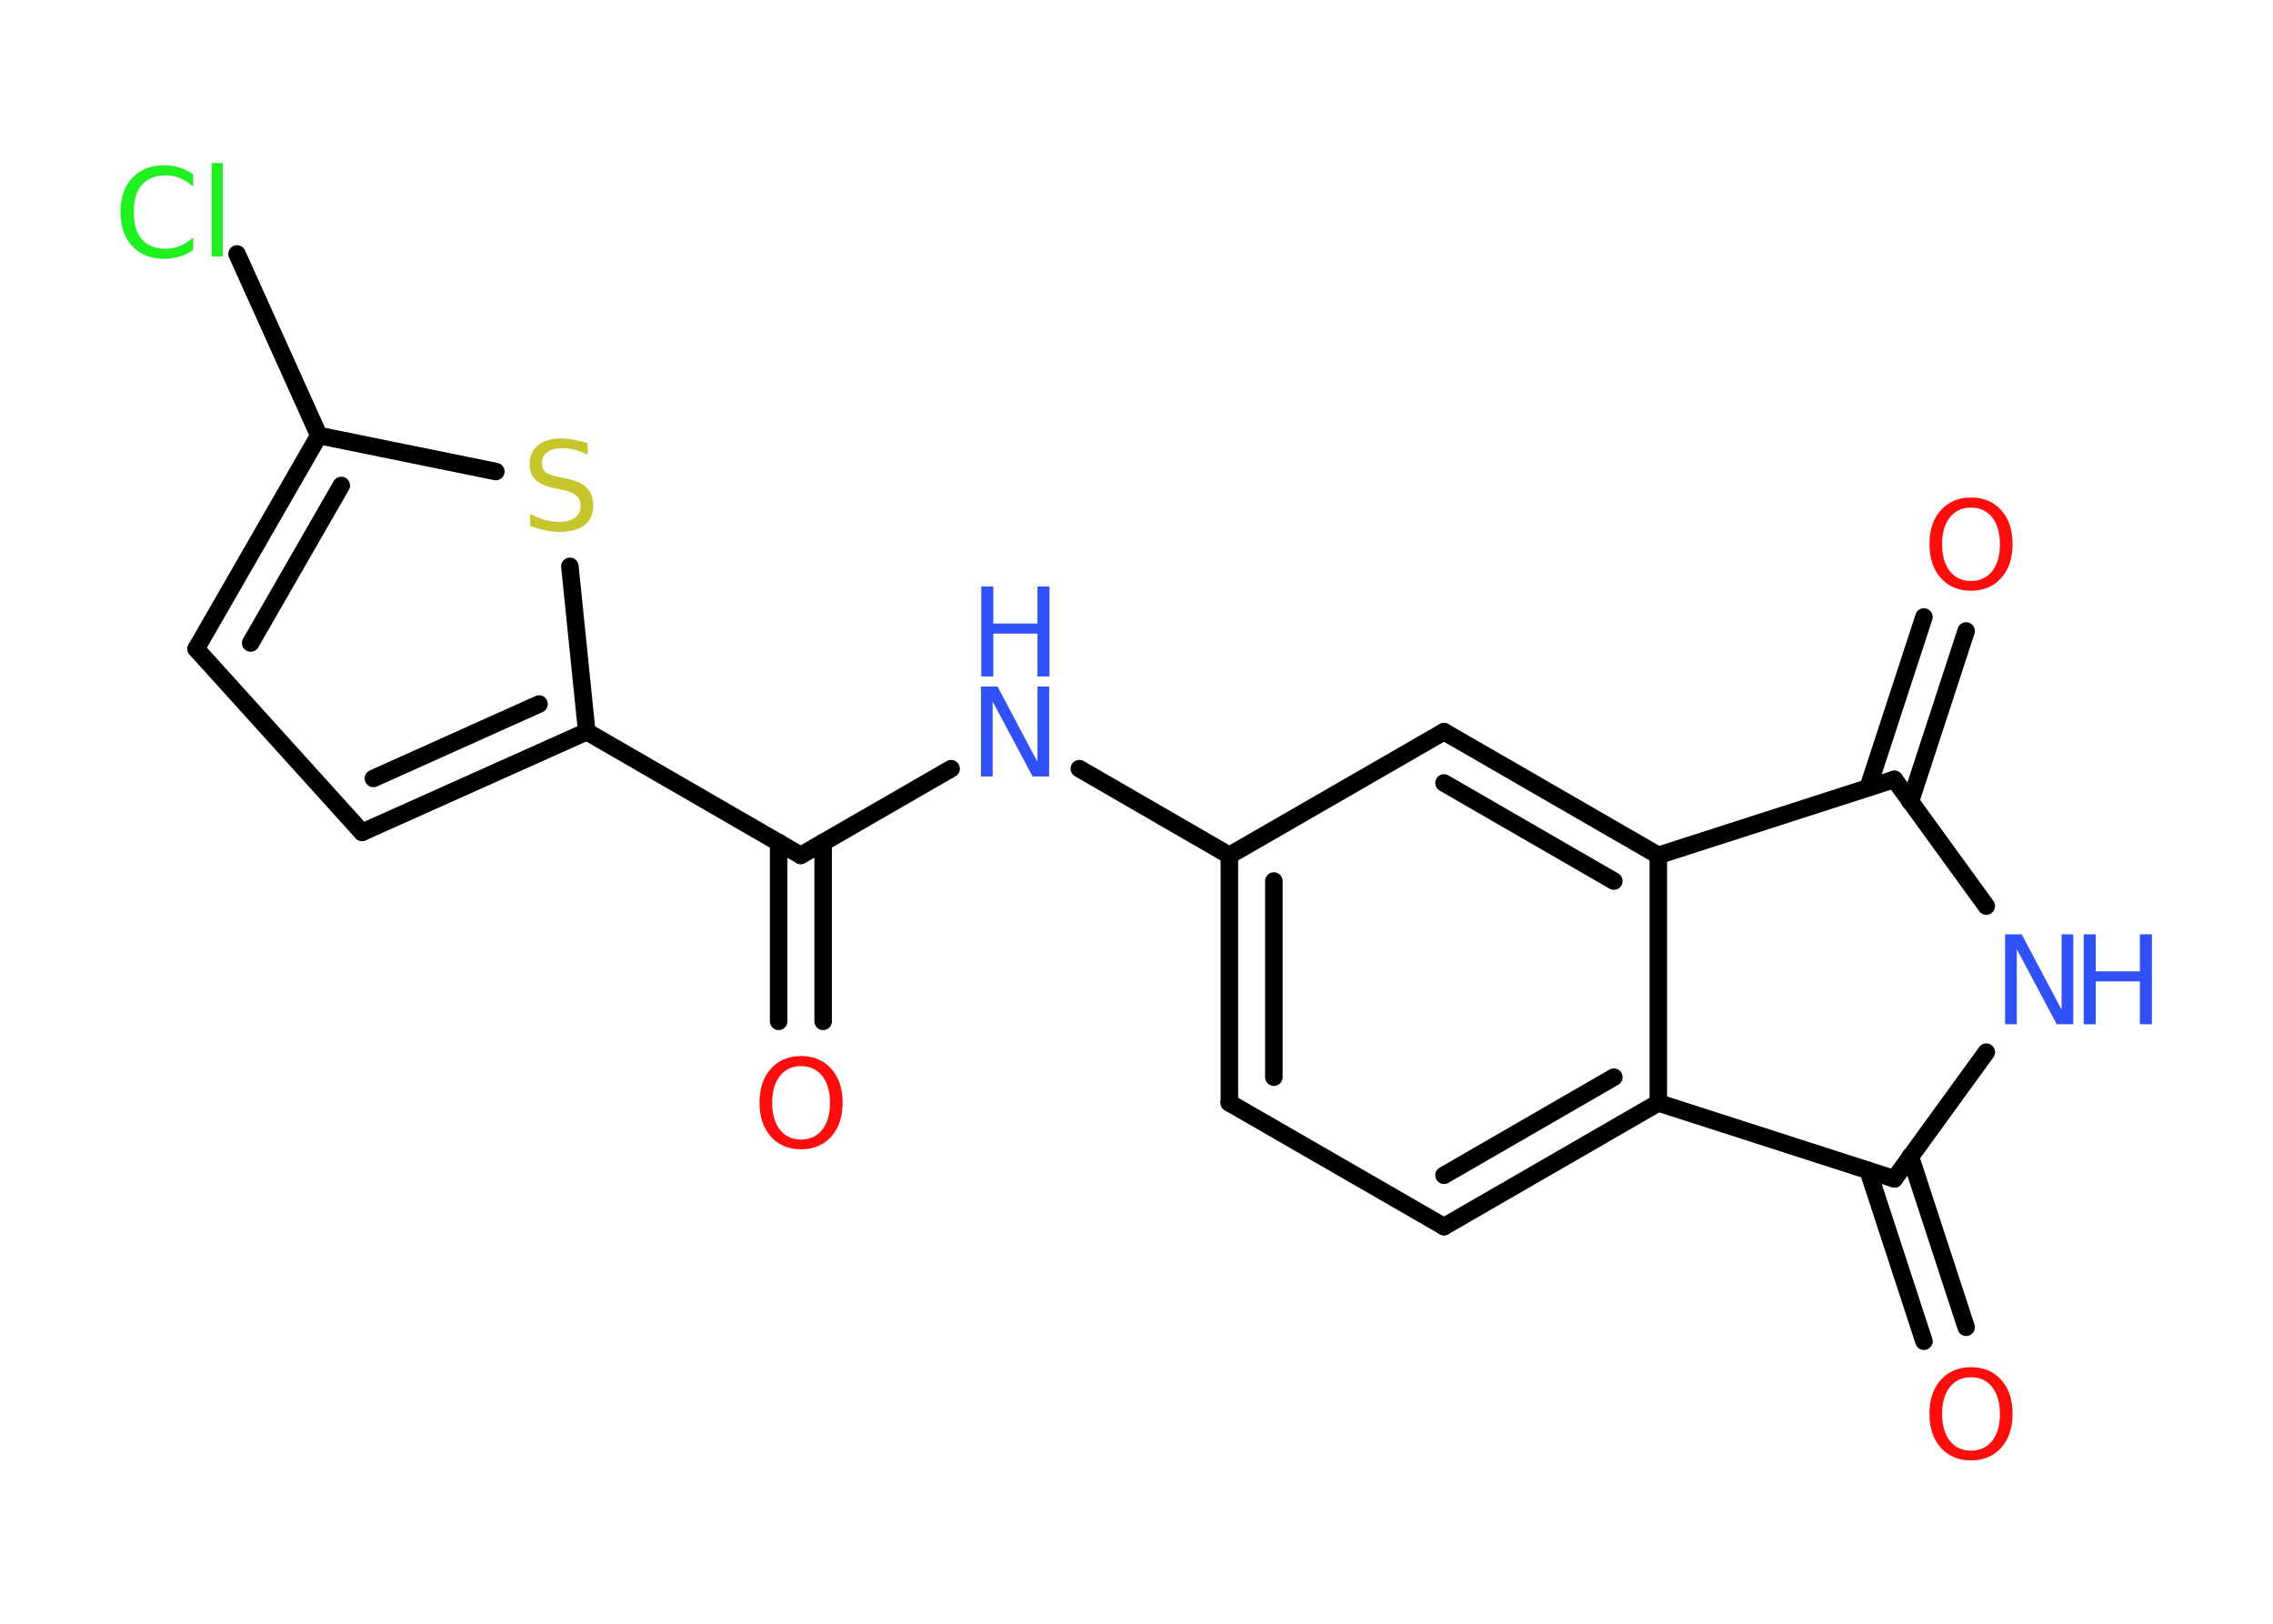 <?xml version='1.0' encoding='UTF-8'?>
<!DOCTYPE svg PUBLIC "-//W3C//DTD SVG 1.1//EN" "http://www.w3.org/Graphics/SVG/1.1/DTD/svg11.dtd">
<svg version='1.2' xmlns='http://www.w3.org/2000/svg' xmlns:xlink='http://www.w3.org/1999/xlink' width='70.0mm' height='50.0mm' viewBox='0 0 70.0 50.0'>
  <desc>Generated by the Chemistry Development Kit (http://github.com/cdk)</desc>
  <g stroke-linecap='round' stroke-linejoin='round' stroke='#000000' stroke-width='.54' fill='#3050F8'>
    <rect x='.0' y='.0' width='70.0' height='50.0' fill='#FFFFFF' stroke='none'/>
    <g id='mol1' class='mol'>
      <g id='mol1bnd1' class='bond'>
        <line x1='23.98' y1='31.45' x2='23.98' y2='25.94'/>
        <line x1='25.35' y1='31.45' x2='25.35' y2='25.94'/>
      </g>
      <line id='mol1bnd2' class='bond' x1='24.66' y1='26.34' x2='29.29' y2='23.67'/>
      <line id='mol1bnd3' class='bond' x1='33.24' y1='23.67' x2='37.86' y2='26.34'/>
      <g id='mol1bnd4' class='bond'>
        <line x1='37.86' y1='26.34' x2='37.86' y2='33.96'/>
        <line x1='39.23' y1='27.13' x2='39.23' y2='33.17'/>
      </g>
      <line id='mol1bnd5' class='bond' x1='37.86' y1='33.96' x2='44.47' y2='37.77'/>
      <g id='mol1bnd6' class='bond'>
        <line x1='44.47' y1='37.77' x2='51.07' y2='33.96'/>
        <line x1='44.47' y1='36.19' x2='49.7' y2='33.17'/>
      </g>
      <line id='mol1bnd7' class='bond' x1='51.07' y1='33.96' x2='51.07' y2='26.34'/>
      <g id='mol1bnd8' class='bond'>
        <line x1='51.07' y1='26.34' x2='44.47' y2='22.53'/>
        <line x1='49.7' y1='27.13' x2='44.47' y2='24.11'/>
      </g>
      <line id='mol1bnd9' class='bond' x1='37.86' y1='26.34' x2='44.47' y2='22.53'/>
      <line id='mol1bnd10' class='bond' x1='51.07' y1='26.34' x2='58.34' y2='24.0'/>
      <g id='mol1bnd11' class='bond'>
        <line x1='57.53' y1='24.26' x2='59.25' y2='19.0'/>
        <line x1='58.83' y1='24.69' x2='60.55' y2='19.43'/>
      </g>
      <line id='mol1bnd12' class='bond' x1='58.34' y1='24.0' x2='61.17' y2='27.9'/>
      <line id='mol1bnd13' class='bond' x1='61.17' y1='32.4' x2='58.34' y2='36.3'/>
      <line id='mol1bnd14' class='bond' x1='51.07' y1='33.96' x2='58.34' y2='36.3'/>
      <g id='mol1bnd15' class='bond'>
        <line x1='58.83' y1='35.61' x2='60.55' y2='40.87'/>
        <line x1='57.53' y1='36.04' x2='59.25' y2='41.3'/>
      </g>
      <line id='mol1bnd16' class='bond' x1='24.66' y1='26.34' x2='18.07' y2='22.53'/>
      <g id='mol1bnd17' class='bond'>
        <line x1='11.15' y1='25.63' x2='18.07' y2='22.53'/>
        <line x1='11.5' y1='23.97' x2='16.6' y2='21.68'/>
      </g>
      <line id='mol1bnd18' class='bond' x1='11.15' y1='25.63' x2='6.04' y2='19.98'/>
      <g id='mol1bnd19' class='bond'>
        <line x1='9.82' y1='13.41' x2='6.04' y2='19.98'/>
        <line x1='10.51' y1='14.95' x2='7.72' y2='19.8'/>
      </g>
      <line id='mol1bnd20' class='bond' x1='9.82' y1='13.41' x2='7.3' y2='7.82'/>
      <line id='mol1bnd21' class='bond' x1='9.82' y1='13.41' x2='15.27' y2='14.52'/>
      <line id='mol1bnd22' class='bond' x1='18.07' y1='22.53' x2='17.55' y2='17.44'/>
      <path id='mol1atm1' class='atom' d='M24.67 32.83q-.41 .0 -.65 .3q-.24 .3 -.24 .83q.0 .52 .24 .83q.24 .3 .65 .3q.41 .0 .65 -.3q.24 -.3 .24 -.83q.0 -.52 -.24 -.83q-.24 -.3 -.65 -.3zM24.67 32.52q.58 .0 .93 .39q.35 .39 .35 1.04q.0 .66 -.35 1.05q-.35 .39 -.93 .39q-.58 .0 -.93 -.39q-.35 -.39 -.35 -1.05q.0 -.65 .35 -1.04q.35 -.39 .93 -.39z' stroke='none' fill='#FF0D0D'/>
      <g id='mol1atm3' class='atom'>
        <path d='M30.22 21.14h.5l1.23 2.32v-2.32h.36v2.77h-.51l-1.23 -2.31v2.31h-.36v-2.77z' stroke='none'/>
        <path d='M30.22 18.06h.37v1.14h1.36v-1.14h.37v2.77h-.37v-1.32h-1.36v1.32h-.37v-2.77z' stroke='none'/>
      </g>
      <path id='mol1atm11' class='atom' d='M60.7 15.63q-.41 .0 -.65 .3q-.24 .3 -.24 .83q.0 .52 .24 .83q.24 .3 .65 .3q.41 .0 .65 -.3q.24 -.3 .24 -.83q.0 -.52 -.24 -.83q-.24 -.3 -.65 -.3zM60.7 15.32q.58 .0 .93 .39q.35 .39 .35 1.04q.0 .66 -.35 1.05q-.35 .39 -.93 .39q-.58 .0 -.93 -.39q-.35 -.39 -.35 -1.05q.0 -.65 .35 -1.04q.35 -.39 .93 -.39z' stroke='none' fill='#FF0D0D'/>
      <g id='mol1atm12' class='atom'>
        <path d='M61.76 28.77h.5l1.23 2.32v-2.32h.36v2.77h-.51l-1.23 -2.31v2.31h-.36v-2.77z' stroke='none'/>
        <path d='M64.17 28.77h.37v1.14h1.36v-1.14h.37v2.77h-.37v-1.32h-1.36v1.32h-.37v-2.77z' stroke='none'/>
      </g>
      <path id='mol1atm14' class='atom' d='M60.7 42.41q-.41 .0 -.65 .3q-.24 .3 -.24 .83q.0 .52 .24 .83q.24 .3 .65 .3q.41 .0 .65 -.3q.24 -.3 .24 -.83q.0 -.52 -.24 -.83q-.24 -.3 -.65 -.3zM60.7 42.1q.58 .0 .93 .39q.35 .39 .35 1.04q.0 .66 -.35 1.05q-.35 .39 -.93 .39q-.58 .0 -.93 -.39q-.35 -.39 -.35 -1.05q.0 -.65 .35 -1.04q.35 -.39 .93 -.39z' stroke='none' fill='#FF0D0D'/>
      <path id='mol1atm19' class='atom' d='M5.95 5.35v.4q-.19 -.18 -.4 -.26q-.21 -.09 -.45 -.09q-.47 .0 -.73 .29q-.25 .29 -.25 .84q.0 .55 .25 .84q.25 .29 .73 .29q.24 .0 .45 -.09q.21 -.09 .4 -.26v.39q-.2 .14 -.42 .2q-.22 .07 -.47 .07q-.63 .0 -.99 -.39q-.36 -.39 -.36 -1.05q.0 -.67 .36 -1.05q.36 -.39 .99 -.39q.25 .0 .47 .07q.22 .07 .41 .2zM6.52 5.02h.34v2.88h-.34v-2.88z' stroke='none' fill='#1FF01F'/>
      <path id='mol1atm20' class='atom' d='M18.1 13.64v.36q-.21 -.1 -.4 -.15q-.19 -.05 -.37 -.05q-.31 .0 -.47 .12q-.17 .12 -.17 .34q.0 .18 .11 .28q.11 .09 .42 .15l.23 .05q.42 .08 .62 .28q.2 .2 .2 .54q.0 .4 -.27 .61q-.27 .21 -.79 .21q-.2 .0 -.42 -.05q-.22 -.05 -.46 -.13v-.38q.23 .13 .45 .19q.22 .06 .43 .06q.32 .0 .5 -.13q.17 -.13 .17 -.36q.0 -.21 -.13 -.32q-.13 -.11 -.41 -.17l-.23 -.05q-.42 -.08 -.61 -.26q-.19 -.18 -.19 -.49q.0 -.37 .26 -.58q.26 -.21 .71 -.21q.19 .0 .39 .04q.2 .04 .41 .1z' stroke='none' fill='#C6C62C'/>
    </g>
  </g>
</svg>
